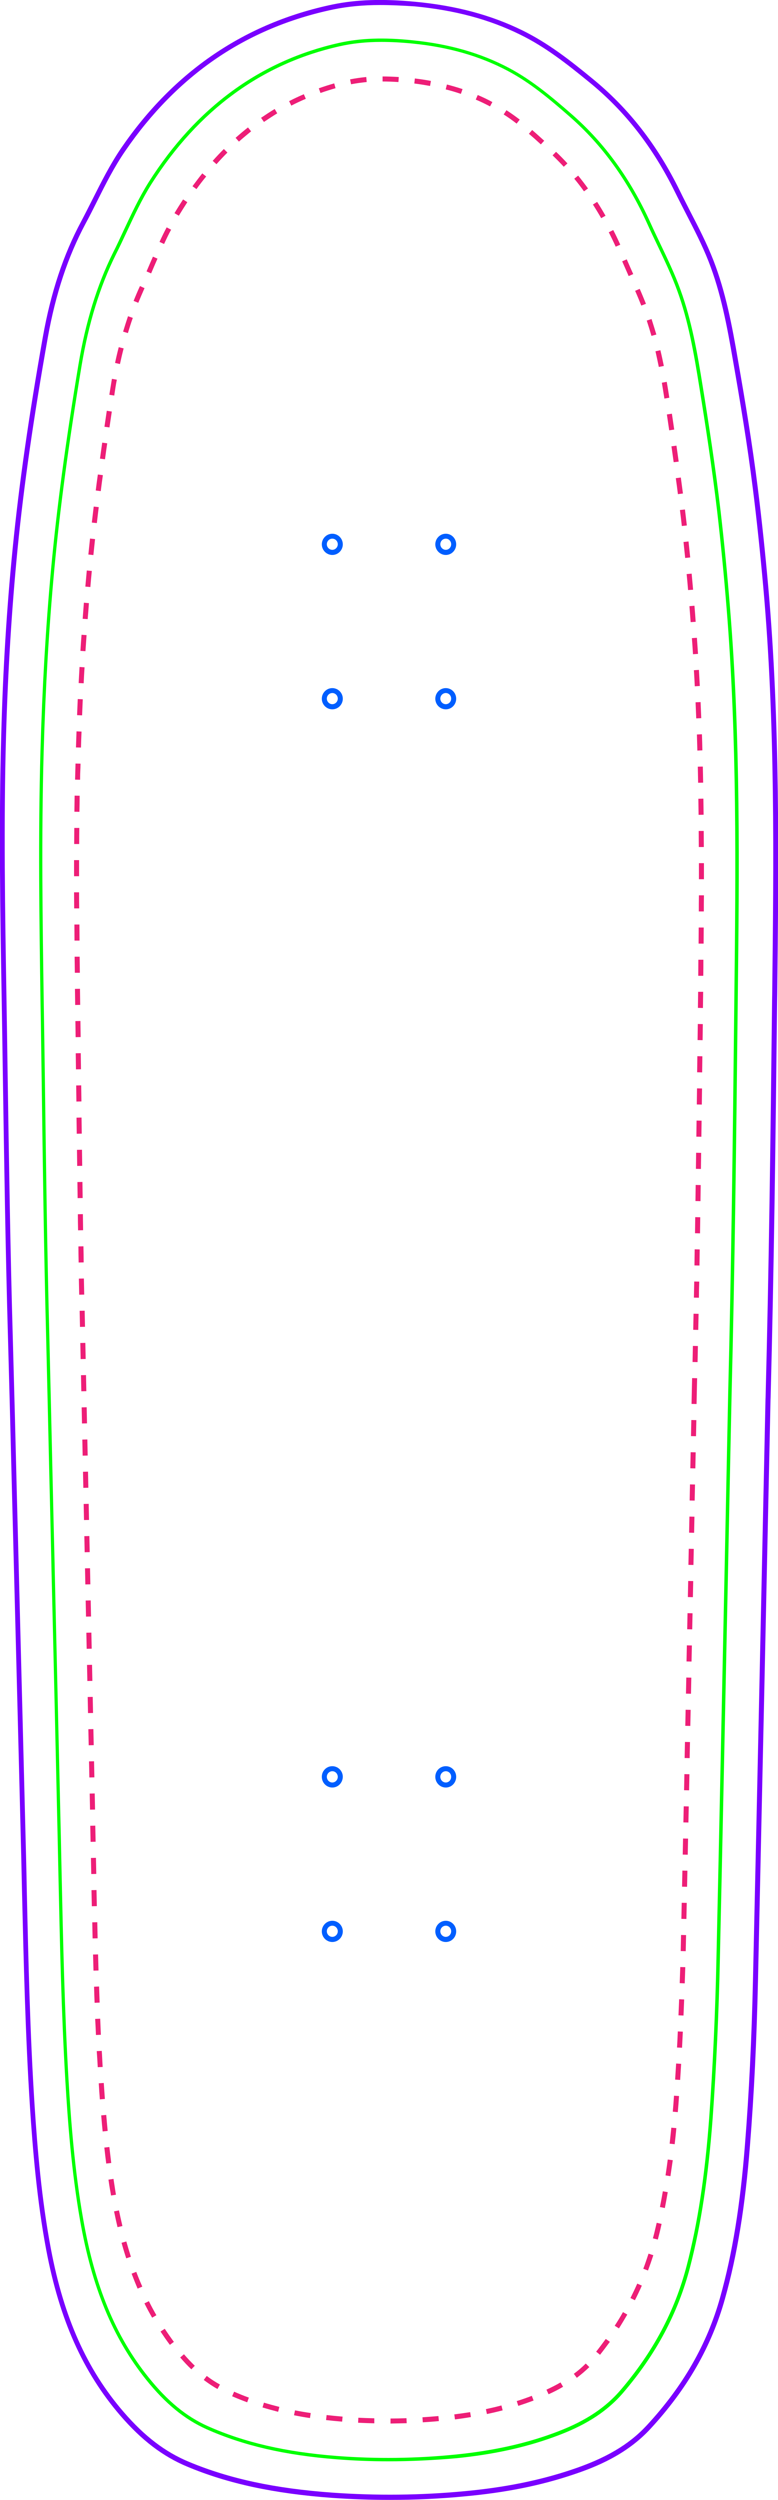 <?xml version="1.0" encoding="utf-8"?>
<!-- Generator: Adobe Illustrator 26.3.1, SVG Export Plug-In . SVG Version: 6.00 Build 0)  -->
<svg version="1.1" id="Layer_1" xmlns="http://www.w3.org/2000/svg" xmlns:xlink="http://www.w3.org/1999/xlink" x="0px" y="0px"
	 viewBox="0 0 696.5 2236.5" style="enable-background:new 0 0 696.5 2236.5;" xml:space="preserve">
<style type="text/css">
	.st0{fill:#005EFF;}
	.st1{fill:#7900FF;}
	.st2{fill:#00FF00;}
	.st3{fill:#ED1E77;}
</style>
<g>
	<g>
		<g>
			<g>
				<g>
					<g>
						<path class="st0" d="M399.1,634.6c-5.2,0-9.4-4.3-9.4-9.5s4.2-9.5,9.4-9.5c5.2,0,9.3,4.3,9.3,9.5S404.3,634.6,399.1,634.6z
							 M399.1,620c-2.7,0-4.9,2.3-4.9,5s2.2,5,4.9,5c2.7,0,4.8-2.3,4.8-5S401.8,620,399.1,620z"/>
					</g>
				</g>
				<g>
					<g>
						<path class="st0" d="M297.5,634.6c-5.2,0-9.4-4.3-9.4-9.5s4.2-9.5,9.4-9.5s9.4,4.3,9.4,9.5S302.7,634.6,297.5,634.6z
							 M297.5,620c-2.7,0-4.9,2.3-4.9,5s2.2,5,4.9,5s4.9-2.3,4.9-5S300.2,620,297.5,620z"/>
					</g>
				</g>
				<g>
					<g>
						<path class="st0" d="M399.1,496.5c-5.2,0-9.4-4.3-9.4-9.5s4.2-9.5,9.4-9.5c5.2,0,9.3,4.3,9.3,9.5S404.3,496.5,399.1,496.5z
							 M399.1,481.9c-2.7,0-4.9,2.3-4.9,5s2.2,5,4.9,5c2.7,0,4.8-2.3,4.8-5S401.8,481.9,399.1,481.9z"/>
					</g>
				</g>
				<g>
					<g>
						<path class="st0" d="M297.5,496.5c-5.2,0-9.4-4.3-9.4-9.5s4.2-9.5,9.4-9.5s9.4,4.3,9.4,9.5S302.7,496.5,297.5,496.5z
							 M297.5,481.9c-2.7,0-4.9,2.3-4.9,5s2.2,5,4.9,5s4.9-2.3,4.9-5S300.2,481.9,297.5,481.9z"/>
					</g>
				</g>
			</g>
		</g>
		<g>
			<g>
				<g>
					<g>
						<path class="st0" d="M399.1,1737.4c-5.2,0-9.4-4.3-9.4-9.5s4.2-9.5,9.4-9.5c5.2,0,9.3,4.3,9.3,9.5S404.3,1737.4,399.1,1737.4z
							 M399.1,1722.8c-2.7,0-4.9,2.3-4.9,5s2.2,5,4.9,5c2.7,0,4.8-2.3,4.8-5S401.8,1722.8,399.1,1722.8z"/>
					</g>
				</g>
				<g>
					<g>
						<path class="st0" d="M297.5,1737.4c-5.2,0-9.4-4.3-9.4-9.5s4.2-9.5,9.4-9.5s9.4,4.3,9.4,9.5S302.7,1737.4,297.5,1737.4z
							 M297.5,1722.8c-2.7,0-4.9,2.3-4.9,5s2.2,5,4.9,5s4.9-2.3,4.9-5S300.2,1722.8,297.5,1722.8z"/>
					</g>
				</g>
				<g>
					<g>
						<path class="st0" d="M399.1,1599.2c-5.2,0-9.4-4.3-9.4-9.6c0-5.3,4.2-9.5,9.4-9.5c5.2,0,9.3,4.3,9.3,9.5
							C408.4,1594.9,404.3,1599.2,399.1,1599.2z M399.1,1584.6c-2.7,0-4.9,2.3-4.9,5c0,2.8,2.2,5.1,4.9,5.1c2.7,0,4.8-2.3,4.8-5.1
							S401.8,1584.6,399.1,1584.6z"/>
					</g>
				</g>
				<g>
					<g>
						<path class="st0" d="M297.5,1599.2c-5.2,0-9.4-4.3-9.4-9.6c0-5.3,4.2-9.5,9.4-9.5s9.4,4.3,9.4,9.5
							C306.8,1594.9,302.7,1599.2,297.5,1599.2z M297.5,1584.6c-2.7,0-4.9,2.3-4.9,5c0,2.8,2.2,5.1,4.9,5.1s4.9-2.3,4.9-5.1
							C302.3,1586.8,300.2,1584.6,297.5,1584.6z"/>
					</g>
				</g>
			</g>
		</g>
	</g>
	<g>
		<g>
			<path class="st1" d="M349,2236.5c-17.3,0-34.6-0.6-51.8-1.8c-51.7-3.8-92.9-12.6-129.5-27.9c-21.9-9.1-41-23.6-60.2-45.9
				c-33.3-38.7-54.3-85.6-66.1-147.9c-8.4-44.7-12.1-90-14.6-128.5c-4.1-64.1-5.6-129.3-7.1-192.4c-0.2-10.7-0.5-21.4-0.7-32.1
				c-2.1-82.7-4.2-168.2-6.4-252.2c-0.6-23.3-1.2-46.6-1.8-69.9c-1.1-45.6-2.3-92.8-3.6-139.3c-2.3-80-3.5-161.2-4.7-239.8L2,924.7
				c-0.2-10.4-0.3-20.9-0.5-31.3c-1.3-77.1-2.6-156.8-0.4-235.3C2.6,599.2,6,544.2,11.4,490c5.6-56.6,14.2-116.5,27-188.8
				c7.1-39.7,18.3-73.4,34.3-103.2c3.5-6.6,6.9-13.4,10.2-19.9c7.7-15.3,15.7-31.2,25.6-45.7C155.7,63.6,219.4,20.4,297.8,4
				c21.3-4.4,44.8-5.2,74.1-2.4c36.3,3.4,67.7,11.8,95.8,25.6c22.8,11.2,42.6,26.6,62.4,42.9c32.7,26.6,58.4,59.5,78.6,100.7
				c3.1,6.4,6.5,12.9,9.7,19.2c7.1,13.7,14.4,27.9,20.2,42.7c11.1,28.5,16.8,58.6,22.1,89.6c6.3,36,12.8,74.8,17.7,114.2
				c3.6,28.6,6.7,58.4,9.4,88.7c10.7,121.4,9.3,245,8,364.6l-0.1,5.8c-1.4,125.8-2.8,239.3-5.8,354.5l-0.1,2.5
				c-3.6,170-7.4,345.7-11.2,518.7c-1.2,53.5-3.5,102-7.2,148.2c-4.2,54.1-11.3,97.7-22.4,137.2c-11.9,42.6-33.7,80.6-66.7,116.3
				c-21.2,22.9-48.1,33.9-69.2,40.9c-29,9.8-60.6,16.1-96.6,19.4C394.2,2235.5,371.6,2236.5,349,2236.5z M340.3,4.5
				c-15.2,0-28.8,1.3-41.6,3.9c-38.9,8.1-74.4,23-105.4,44.2c-30.7,21-58,48.7-81.1,82.4c-9.8,14.2-17.7,29.9-25.3,45.1
				c-3.3,6.6-6.7,13.4-10.3,20C60.9,229.5,49.8,262.8,42.8,302c-12.8,72.1-21.4,132-27,188.4c-5.3,54.1-8.7,109-10.4,167.9
				c-2.2,78.4-0.9,158.1,0.4,235.1c0.2,10.4,0.3,20.9,0.5,31.3l0.5,34.1c1.2,78.6,2.4,159.8,4.7,239.7c1.3,46.5,2.5,93.6,3.6,139.3
				c0.6,23.3,1.2,46.6,1.8,69.9c2.2,84,4.3,169.5,6.4,252.2c0.3,10.7,0.5,21.4,0.7,32.1c1.4,63,2.9,128.2,7,192.2
				c2.5,38.3,6.2,83.5,14.6,127.9c11.6,61.4,32.3,107.7,65.1,145.7c18.7,21.7,37.3,35.9,58.6,44.7c36.2,15.1,76.9,23.8,128.1,27.5
				c39.6,2.8,79.5,2.4,118.6-1.3c35.7-3.3,66.9-9.6,95.6-19.2c30.6-10.2,51.4-22.4,67.4-39.7c32.5-35.1,54-72.6,65.7-114.5
				c11-39.3,18-82.6,22.2-136.4c3.7-46.2,6-94.6,7.2-148c3.9-173,7.6-348.7,11.2-518.7l0.1-2.6c3-115.2,4.4-228.7,5.8-354.5l0.1-5.8
				c1.4-119.5,2.8-243-8-364.2c-2.7-30.2-5.8-60-9.4-88.5c-4.9-39.3-11.4-78-17.7-114c-5.3-30.8-10.9-60.7-21.9-88.8
				c-5.7-14.5-13-28.6-20-42.2c-3.2-6.3-6.6-12.8-9.8-19.3c-19.9-40.5-45.2-73-77.4-99.1c-19.7-16.1-39.2-31.4-61.6-42.3
				c-27.6-13.6-58.4-21.8-94.2-25.2C360.3,5,350,4.5,340.3,4.5z"/>
		</g>
	</g>
</g>
<g>
	<g>
		<path class="st2" d="M347.5,2202c-15.5,0-30.9-0.6-46.1-1.8c-46.3-3.6-83.3-12.2-116.5-26.9c-19.7-8.8-36.9-22.9-54.1-44.3
			c-29.9-37.3-48.7-82.7-59.2-143c-7.6-43.3-10.9-87.2-13.1-124.5c-3.6-61.4-4.9-123.8-6.2-184.1c-0.2-11.2-0.5-22.4-0.7-33.5
			c-1.8-79.6-3.6-160.7-5.5-239l-0.1-5.6c-0.6-27-1.2-54.1-1.9-81.1c-0.9-39.9-1.8-81.1-2.8-121.7c-2-76.7-3-154.7-4-230.1
			c-0.2-11.8-0.3-23.6-0.5-35.4c-0.1-10.8-0.3-21.5-0.5-32.3c-1.1-74.1-2.2-150.7-0.1-226.2c1.6-57.7,4.7-111.1,9.5-163.2
			c5.1-55.1,12.9-113.2,24.5-183c6.4-38.3,16.5-71,30.8-99.9c3.4-6.7,6.6-13.6,9.7-20.3c6.8-14.5,13.8-29.5,22.5-43.3
			C175.7,96,233,54.2,303.4,38.4c19.2-4.3,40.3-5.1,66.5-2.3c32.5,3.3,60.7,11.4,86,24.8c20.5,10.9,38.2,25.8,56.1,41.4
			c29.4,25.7,52.5,57.6,70.5,97.3c2.8,6.3,5.9,12.6,8.8,18.8c6.3,13.2,12.9,26.9,18,41.1c9.9,27.3,14.9,55.4,19.9,86.8
			c5.3,32.8,11.3,71.7,15.9,110.8c3.3,28.6,6.1,57.6,8.4,86.1c9.6,116.5,8.3,235.1,7,349.9l-0.1,9.3c-1.3,121.7-2.6,231.6-5.4,343.7
			l0,0c-1.2,56-2.3,111.9-3.4,167.9c-2.3,110.6-4.6,225-7.1,337.5c-1,49.1-3.2,97.4-6.5,143.7c-3.9,52.5-10.3,94.7-20.2,133
			c-10.7,41.1-30.3,78-60,112.6c-18.8,21.9-43.1,32.6-62.1,39.5c-25.8,9.4-54.2,15.6-86.9,18.9C388.4,2201,367.9,2202,347.5,2202z
			 M341.4,37.5c-13.6,0-25.8,1.3-37.3,3.9c-69.7,15.6-126.3,57-168.3,123c-8.6,13.6-15.5,28.5-22.3,43c-3.1,6.7-6.4,13.7-9.8,20.4
			c-14.2,28.6-24.2,61-30.6,99.1c-11.6,69.7-19.4,127.8-24.5,182.8c-4.8,52.1-7.9,105.4-9.5,163c-2.1,75.4-1,152,0.1,226
			c0.2,10.8,0.3,21.5,0.5,32.3c0.2,11.8,0.3,23.6,0.5,35.4c1,75.4,2,153.4,4,230c1,40.6,1.9,81.8,2.8,121.7
			c0.6,27,1.2,54.1,1.9,81.1l0.1,5.6c1.8,78.4,3.7,159.4,5.5,239c0.2,11.2,0.5,22.4,0.7,33.5c1.3,60.3,2.6,122.7,6.2,184
			c2.2,37.2,5.5,81,13.1,124.1c10.4,59.8,29,104.8,58.6,141.6c16.9,21.1,33.7,34.9,52.9,43.5c32.8,14.6,69.5,23.1,115.5,26.7
			c35.1,2.7,71,2.3,106.8-1.3c32.4-3.3,60.5-9.4,86.1-18.7c18.7-6.8,42.5-17.3,60.9-38.7c29.4-34.3,48.8-70.7,59.4-111.4
			c9.9-38.1,16.3-80.1,20.2-132.4c3.3-46.2,5.5-94.5,6.5-143.5c2.5-112.5,4.8-226.9,7.1-337.5c1.1-56,2.3-111.9,3.4-167.9l0,0
			c2.8-112.1,4.1-222,5.4-343.7l0.1-9.3c1.3-114.7,2.5-233.2-7-349.6c-2.3-28.4-5.1-57.4-8.4-86c-4.6-39-10.6-77.8-15.9-110.6
			c-5-31.2-9.9-59.2-19.7-86.2c-5.1-14.1-11.6-27.7-17.9-40.9c-2.9-6.1-6-12.5-8.8-18.8c-17.8-39.3-40.6-70.8-69.7-96.3
			c-17.7-15.5-35.3-30.3-55.5-41c-25-13.2-52.8-21.2-85-24.4C359.5,38,350.1,37.5,341.4,37.5z"/>
	</g>
</g>
<g>
	<g>
		<path class="st3" d="M349.6,2168.2v-4.5c4.7,0,9.5-0.1,14.3-0.3l0.2,4.5C359.2,2168,354.4,2168.1,349.6,2168.2z M335.1,2168
			c-4.8-0.1-9.7-0.3-14.5-0.5l0.2-4.5c4.7,0.2,9.5,0.4,14.3,0.5V2168z M378.5,2167.1l-0.3-4.5c4.7-0.3,9.5-0.7,14.3-1.1l0.4,4.5
			C388.1,2166.5,383.3,2166.8,378.5,2167.1z M306.3,2166.5l-1.1-0.1c-4.5-0.4-9-0.8-13.3-1.3l0.5-4.5c4.3,0.5,8.7,0.9,13.2,1.3
			l1.1,0.1L306.3,2166.5z M407.3,2164.5l-0.6-4.5c4.8-0.6,9.6-1.3,14.2-2l0.7,4.4C417,2163.2,412.2,2163.9,407.3,2164.5z
			 M277.5,2163.3c-4.8-0.7-9.7-1.6-14.3-2.5l0.9-4.4c4.6,0.9,9.3,1.7,14.1,2.4L277.5,2163.3z M435.9,2159.7l-0.9-4.4
			c4.7-1,9.4-2.1,13.9-3.3l1.1,4.4C445.4,2157.6,440.7,2158.7,435.9,2159.7z M249,2157.7c-4.7-1.2-9.4-2.5-14-3.9l1.3-4.3
			c4.5,1.4,9.1,2.6,13.8,3.8L249,2157.7z M464,2152.4l-1.4-4.3c4.6-1.4,9.1-3,13.5-4.7l1.6,4.2
			C473.2,2149.3,468.6,2150.9,464,2152.4z M221.3,2149.2c-4.6-1.7-9.1-3.5-13.5-5.4l1.8-4.1c4.3,1.9,8.8,3.7,13.2,5.3L221.3,2149.2z
			 M491.1,2142l-1.9-4.1c4.5-2.1,8.7-4.2,12.6-6.5l2.3,3.9C500.1,2137.7,495.8,2139.9,491.1,2142z M194.7,2137.3
			c-4.2-2.3-8.3-5.1-12.3-8.1l2.7-3.6c3.8,2.9,7.8,5.5,11.8,7.7L194.7,2137.3z M516.4,2127.3l-2.7-3.6c3.8-2.8,7.4-5.9,10.7-9.2
			l3.2,3.2C524.1,2121.1,520.3,2124.3,516.4,2127.3z M171.3,2119.7c-3.4-3.2-6.7-6.8-10-10.6l3.4-2.9c3.2,3.7,6.5,7.2,9.7,10.3
			L171.3,2119.7z M537.2,2106.7l-3.5-2.8c3-3.8,5.8-7.6,8.6-11.4l3.7,2.6C543.1,2099,540.2,2102.9,537.2,2106.7z M152.1,2097.8
			l-0.5-0.6c-2.7-3.6-5.3-7.4-7.9-11.3l3.8-2.5c2.5,3.8,5.1,7.5,7.7,11.1l0.5,0.6L152.1,2097.8z M554.1,2083.1l-3.8-2.4
			c2.6-4,5.1-8.1,7.4-12.2l3.9,2.2C559.2,2074.8,556.7,2079,554.1,2083.1z M136.2,2073.5c-2.4-4.1-4.7-8.4-6.9-12.8l4-2
			c2.1,4.3,4.4,8.5,6.7,12.6L136.2,2073.5z M568.4,2057.9l-4-2c2.1-4.2,4.2-8.6,6.1-12.9l4.1,1.8
			C572.7,2049.2,570.6,2053.6,568.4,2057.9z M123.2,2047.5c-1.9-4.4-3.7-8.9-5.4-13.4l4.2-1.6c1.7,4.5,3.5,8.9,5.4,13.2
			L123.2,2047.5z M580.1,2031.3l-4.2-1.6c1.7-4.4,3.2-9,4.7-13.5l4.3,1.4C583.4,2022.2,581.8,2026.8,580.1,2031.3z M113,2020.4
			c-1.5-4.5-2.9-9.2-4.2-13.9l4.3-1.2c1.3,4.6,2.7,9.3,4.1,13.7L113,2020.4z M588.9,2003.6l-4.4-1.1c0.4-1.5,0.8-3.1,1.2-4.6
			c0.7-3.1,1.5-6.2,2.2-9.3l4.4,1c-0.7,3.1-1.4,6.3-2.2,9.4C589.7,2000.5,589.3,2002.1,588.9,2003.6z M105.2,1992.5
			c-1.1-4.6-2.1-9.3-3.1-14.1l4.4-0.9c1,4.7,2,9.4,3.1,14L105.2,1992.5z M595.2,1975.4l-4.4-0.9c0.9-4.6,1.8-9.3,2.6-14.1l4.4,0.8
			C597,1966,596.1,1970.8,595.2,1975.4z M99.4,1964.2c-0.3-1.9-0.6-3.8-1-5.7c-0.5-2.8-0.9-5.7-1.3-8.5l4.5-0.7
			c0.4,2.8,0.9,5.7,1.3,8.5c0.3,1.9,0.6,3.8,0.9,5.7L99.4,1964.2z M600.2,1946.9l-4.4-0.7c0.7-4.7,1.4-9.4,2-14.2l4.5,0.6
			C601.6,1937.4,600.9,1942.3,600.2,1946.9z M95.1,1935.6c-0.6-4.6-1.2-9.5-1.7-14.3l4.5-0.5c0.6,4.8,1.1,9.6,1.7,14.3L95.1,1935.6z
			 M604,1918.3l-4.5-0.5c0.5-4.6,1-9.4,1.5-14.3l4.5,0.4C605.1,1908.8,604.5,1913.7,604,1918.3z M91.9,1906.9
			c-0.5-4.6-0.9-9.5-1.3-14.4l4.5-0.4c0.4,4.9,0.9,9.7,1.3,14.3L91.9,1906.9z M606.8,1889.6l-4.5-0.4c0.4-4.6,0.8-9.4,1.1-14.3
			l4.5,0.3C607.6,1880.1,607.2,1884.9,606.8,1889.6z M89.4,1878.2c-0.4-4.8-0.7-9.6-1-14.4l4.5-0.3c0.3,4.8,0.7,9.6,1,14.3
			L89.4,1878.2z M608.9,1860.8l-4.5-0.3c0.3-4.8,0.6-9.6,0.9-14.4l4.5,0.3C609.5,1851.2,609.2,1856,608.9,1860.8z M87.5,1849.4
			c-0.2-3.8-0.4-7.7-0.7-11.5l-0.2-2.9l4.5-0.2l0.2,2.9c0.2,3.8,0.4,7.6,0.6,11.5L87.5,1849.4z M610.6,1832l-4.5-0.2
			c0.3-4.8,0.5-9.6,0.7-14.4l4.5,0.2C611.1,1822.4,610.8,1827.2,610.6,1832z M85.9,1820.6c-0.2-4.8-0.4-9.6-0.7-14.4l4.5-0.2
			c0.2,4.8,0.4,9.6,0.6,14.4L85.9,1820.6z M611.9,1803.2l-4.5-0.2c0.2-4.8,0.4-9.6,0.6-14.4l4.5,0.2
			C612.3,1793.6,612.1,1798.4,611.9,1803.2z M84.7,1791.8c-0.2-4.8-0.4-9.6-0.5-14.4l4.5-0.2c0.2,4.8,0.3,9.6,0.5,14.4L84.7,1791.8z
			 M613,1774.4l-4.5-0.2c0.2-4.8,0.3-9.6,0.5-14.4l4.5,0.1C613.3,1764.8,613.2,1769.6,613,1774.4z M83.7,1763
			c-0.1-4.8-0.3-9.6-0.4-14.4l4.5-0.1c0.1,4.8,0.3,9.6,0.4,14.4L83.7,1763z M613.9,1745.6l-4.5-0.1c0.1-4.8,0.2-9.6,0.3-14.4
			l4.5,0.1C614.1,1736,614,1740.8,613.9,1745.6z M82.9,1734.2c-0.1-4.8-0.2-9.6-0.3-14.4l4.5-0.1c0.1,4.8,0.2,9.6,0.3,14.4
			L82.9,1734.2z M614.5,1716.8l-4.5-0.1l0.3-14.4l4.5,0.1L614.5,1716.8z M82.2,1705.4c-0.1-4.8-0.2-9.6-0.3-14.4l4.5-0.1
			c0.1,4.8,0.2,9.6,0.3,14.4L82.2,1705.4z M615.1,1688l-4.5-0.1l0.3-14.4l4.5,0.1L615.1,1688z M81.7,1676.6l-0.3-14.4l4.5-0.1
			l0.3,14.4L81.7,1676.6z M615.7,1659.3l-4.5-0.1l0.3-14.4l4.5,0.1L615.7,1659.3z M81.1,1647.8l-0.3-14.4l4.5-0.1l0.3,14.4
			L81.1,1647.8z M616.3,1630.5l-4.5-0.1l0.3-14.4l4.5,0.1L616.3,1630.5z M80.6,1619l-0.3-14.4l4.5-0.1l0.3,14.4L80.6,1619z
			 M616.9,1601.7l-4.5-0.1l0.3-14.4l4.5,0.1L616.9,1601.7z M80,1590.2l-0.3-14.4l4.5-0.1l0.3,14.4L80,1590.2z M617.4,1572.9
			l-4.5-0.1l0.3-14.4l4.5,0.1L617.4,1572.9z M79.4,1561.4l-0.3-14.4l4.5-0.1l0.3,14.4L79.4,1561.4z M618,1544.1l-4.5-0.1l0.3-14.4
			l4.5,0.1L618,1544.1z M78.8,1532.6l-0.3-14.4l4.5-0.1l0.3,14.4L78.8,1532.6z M618.6,1515.3l-4.5-0.1l0.3-14.4l4.5,0.1
			L618.6,1515.3z M78.2,1503.9l-0.3-14.4l4.5-0.1l0.3,14.4L78.2,1503.9z M619.1,1486.5l-4.5-0.1l0.3-14.4l4.5,0.1L619.1,1486.5z
			 M77.6,1475.1l-0.3-14.4l4.5-0.1l0.3,14.4L77.6,1475.1z M619.7,1457.7l-4.5-0.1l0.3-14.4l4.5,0.1L619.7,1457.7z M77,1446.3
			l-0.3-14.4l4.5-0.1l0.3,14.4L77,1446.3z M620.3,1428.9l-4.5-0.1l0.3-14.4l4.5,0.1L620.3,1428.9z M76.4,1417.5l-0.3-14.4l4.5-0.1
			l0.3,14.4L76.4,1417.5z M620.8,1400.1l-4.5-0.1l0.3-14.4l4.5,0.1L620.8,1400.1z M75.8,1388.7l-0.3-14.4l4.5-0.1l0.3,14.4
			L75.8,1388.7z M621.4,1371.3l-4.5-0.1l0.3-14.4l4.5,0.1L621.4,1371.3z M75.2,1359.9l-0.3-14.4l4.5-0.1l0.3,14.4L75.2,1359.9z
			 M621.9,1342.5l-4.5-0.1l0.3-14.4l4.5,0.1L621.9,1342.5z M74.6,1331.1l-0.3-14.4l4.5-0.1l0.3,14.4L74.6,1331.1z M622.5,1313.7
			l-4.5-0.1l0.3-14.4l4.5,0.1L622.5,1313.7z M74,1302.3l-0.3-14.4l4.5-0.1l0.3,14.4L74,1302.3z M623.1,1284.9l-4.5-0.1l0.3-14.4
			l4.5,0.1L623.1,1284.9z M73.4,1273.5l-0.3-14.4l4.5-0.1l0.3,14.4L73.4,1273.5z M623.6,1256.1l-4.5-0.1l0.3-14.4
			c0.1-2.9,0.1-5.8,0.2-8.7l4.5,0.1c-0.1,2.9-0.1,5.8-0.2,8.7L623.6,1256.1z M72.8,1244.7l-0.3-14.4l4.5-0.1l0.3,14.4L72.8,1244.7z
			 M624.5,1218.6l-4.5-0.1c0.1-4.8,0.2-9.6,0.3-14.4l4.5,0.1C624.7,1209,624.6,1213.8,624.5,1218.6z M72.2,1215.9l-0.3-14.4l4.5-0.1
			l0.3,14.4L72.2,1215.9z M625.1,1189.8l-4.5-0.1c0.1-4.8,0.2-9.6,0.3-14.4l4.5,0.1C625.3,1180.2,625.2,1185,625.1,1189.8z
			 M71.6,1187.1c-0.1-4.8-0.2-9.6-0.3-14.4l4.5-0.1c0.1,4.8,0.2,9.6,0.3,14.4L71.6,1187.1z M625.7,1161l-4.5-0.1
			c0.1-4.8,0.2-9.6,0.3-14.4l4.5,0.1C625.8,1151.4,625.7,1156.2,625.7,1161z M70.9,1158.3c-0.1-4.8-0.2-9.6-0.3-14.4l4.5-0.1
			c0.1,4.8,0.2,9.6,0.3,14.4L70.9,1158.3z M626.2,1132.2l-4.5-0.1l0.2-14.4l4.5,0.1L626.2,1132.2z M70.4,1129.5
			c-0.1-4.8-0.2-9.6-0.2-14.4l4.5-0.1c0.1,4.8,0.2,9.6,0.2,14.4L70.4,1129.5z M626.7,1103.4l-4.5-0.1l0.2-14.4l4.5,0.1L626.7,1103.4
			z M69.9,1100.7c-0.1-4.8-0.2-9.6-0.2-14.4l4.5-0.1c0.1,4.8,0.1,9.6,0.2,14.4L69.9,1100.7z M627.1,1074.6l-4.5-0.1l0.2-14.4
			l4.5,0.1L627.1,1074.6z M69.5,1071.9c-0.1-4.8-0.1-9.6-0.2-14.4l4.5-0.1c0.1,4.8,0.1,9.6,0.2,14.4L69.5,1071.9z M627.5,1045.8
			l-4.5-0.1l0.2-14.4l4.5,0.1L627.5,1045.8z M69.1,1043.1l-0.2-14.4l4.5-0.1l0.2,14.4L69.1,1043.1z M627.9,1017l-4.5-0.1l0.2-14.4
			l4.5,0.1L627.9,1017z M68.7,1014.3l-0.2-14.4l4.5-0.1l0.2,14.4L68.7,1014.3z M628.3,988.2l-4.5-0.1l0.2-14.4l4.5,0.1L628.3,988.2z
			 M68.4,985.5l-0.2-14.4l4.5-0.1l0.2,14.4L68.4,985.5z M628.6,959.4l-4.5-0.1l0.2-14.4l4.5,0.1L628.6,959.4z M68,956.7l-0.2-14.4
			l4.5-0.1l0.2,14.4L68,956.7z M629,930.6l-4.5-0.1l0.2-14.4l4.5,0.1L629,930.6z M67.7,927.9l-0.2-14.4l4.5-0.1l0.2,14.4L67.7,927.9
			z M629.3,901.8l-4.5-0.1l0.2-14.4h4.5L629.3,901.8z M67.3,899.1l-0.2-14.4l4.5-0.1l0.2,14.4L67.3,899.1z M629.6,873h-4.5
			c0-4.8,0.1-9.6,0.1-14.4h4.5C629.7,863.4,629.7,868.2,629.6,873z M67,870.3c-0.1-4.8-0.1-9.6-0.2-14.4h4.5
			c0.1,4.8,0.1,9.6,0.2,14.4H67z M629.9,844.2h-4.5c0-4.8,0.1-9.6,0.1-14.4h4.5C630,834.6,629.9,839.4,629.9,844.2z M66.7,841.5
			c0-4.8-0.1-9.6-0.1-14.4h4.5c0,4.8,0.1,9.6,0.1,14.4H66.7z M630.1,815.4h-4.5c0-4.8,0-9.6,0.1-14.4h4.5
			C630.1,805.8,630.1,810.6,630.1,815.4z M66.4,812.7c0-4.8-0.1-9.6-0.1-14.4h4.5c0,4.8,0,9.6,0.1,14.4H66.4z M630.2,786.6h-4.5
			v-5.3c0-3,0-6,0-9.1h4.5c0,3,0,6.1,0,9.1V786.6z M66.3,783.9V779c0-3.2,0-6.3,0-9.5h4.5c0,3.2,0,6.3,0,9.5v4.9H66.3z M625.6,757.8
			c0-4.8-0.1-9.6-0.1-14.4h4.5c0,4.8,0.1,9.6,0.1,14.4H625.6z M70.9,755.1h-4.5c0-4.8,0.1-9.6,0.1-14.4H71
			C70.9,745.5,70.9,750.3,70.9,755.1z M625.4,729c-0.1-4.8-0.1-9.6-0.2-14.4l4.5-0.1c0.1,4.8,0.1,9.6,0.2,14.4L625.4,729z
			 M71.1,726.3l-4.5-0.1c0.1-4.8,0.1-9.6,0.2-14.4l4.5,0.1C71.3,716.8,71.2,721.5,71.1,726.3z M625,700.3c-0.1-4.8-0.2-9.6-0.3-14.4
			l4.5-0.1c0.1,4.8,0.2,9.6,0.3,14.4L625,700.3z M71.7,697.6l-4.5-0.1c0.1-3.5,0.2-7,0.3-10.5l0.1-3.9l4.5,0.1l-0.1,3.9
			C71.8,690.6,71.7,694.1,71.7,697.6z M624.3,671.5c-0.1-4.8-0.3-9.6-0.4-14.4l4.5-0.2c0.2,4.8,0.3,9.6,0.4,14.4L624.3,671.5z
			 M72.5,668.8l-4.5-0.1c0.2-4.8,0.3-9.6,0.5-14.4l4.5,0.2C72.8,659.2,72.6,664,72.5,668.8z M623.3,642.7c-0.2-4.8-0.4-9.6-0.6-14.4
			l4.5-0.2c0.2,4.8,0.4,9.6,0.6,14.4L623.3,642.7z M73.5,640l-4.5-0.2c0.2-4.8,0.4-9.6,0.6-14.4l4.5,0.2
			C73.9,630.5,73.7,635.3,73.5,640z M622,614c-0.2-4.8-0.5-9.6-0.8-14.4l4.5-0.3c0.3,4.8,0.5,9.6,0.8,14.4L622,614z M74.9,611.3
			l-4.5-0.2c0.3-4.8,0.5-9.6,0.8-14.4l4.5,0.3C75.4,601.7,75.1,606.5,74.9,611.3z M620.4,585.3c-0.3-4.8-0.6-9.6-1-14.4l4.5-0.3
			c0.3,4.8,0.7,9.6,1,14.4L620.4,585.3z M76.5,582.6l-4.5-0.3c0.3-4.8,0.6-9.6,1-14.4l4.5,0.3C77.2,573,76.8,577.8,76.5,582.6z
			 M618.3,556.6c-0.4-4.8-0.7-9.6-1.1-14.3l4.5-0.4c0.4,4.8,0.8,9.6,1.1,14.4L618.3,556.6z M78.5,553.9l-4.5-0.3
			c0.4-4.8,0.7-9.6,1.1-14.4l4.5,0.4C79.3,544.3,78.9,549.1,78.5,553.9z M616,527.9c-0.4-4.8-0.8-9.6-1.3-14.3l4.5-0.4
			c0.4,4.8,0.9,9.6,1.3,14.4L616,527.9z M80.9,525.2l-4.5-0.4c0.4-4.8,0.9-9.6,1.3-14.4l4.5,0.4C81.7,515.6,81.3,520.4,80.9,525.2z
			 M613.4,499.2c-0.5-4.8-1-9.5-1.5-14.3l4.5-0.5c0.5,4.8,1,9.6,1.5,14.3L613.4,499.2z M83.6,496.6l-4.5-0.5c0.5-4.8,1-9.6,1.5-14.3
			l4.5,0.5C84.6,487,84.1,491.8,83.6,496.6z M610.4,470.6c-0.5-4.8-1.1-9.5-1.7-14.3l4.5-0.5c0.6,4.8,1.1,9.5,1.7,14.3L610.4,470.6z
			 M86.7,468l-4.5-0.5c0.6-4.8,1.1-9.5,1.7-14.3l4.5,0.5C87.8,458.4,87.3,463.2,86.7,468z M606.9,442.1c-0.6-4.8-1.2-9.5-1.9-14.3
			l4.5-0.6c0.6,4.8,1.3,9.5,1.9,14.3L606.9,442.1z M90.2,439.4l-4.5-0.6c0.6-4.8,1.2-9.5,1.9-14.3l4.5,0.6
			C91.4,429.9,90.8,434.6,90.2,439.4z M603.1,413.5c-0.7-4.8-1.3-9.5-2-14.2l4.5-0.6c0.7,4.8,1.3,9.5,2,14.3L603.1,413.5z M94,410.9
			l-4.5-0.6c0.7-4.8,1.3-9.5,2-14.3l4.5,0.6C95.3,401.4,94.6,406.1,94,410.9z M599.1,385c-0.7-4.5-1.3-9.1-2-13.6l-0.1-0.6l4.5-0.7
			l0.1,0.6c0.7,4.5,1.3,9.1,2,13.6L599.1,385z M98,382.4l-4.5-0.6c0.7-4.8,1.4-9.5,2.1-14.3l4.5,0.7C99.4,372.9,98.7,377.6,98,382.4
			z M594.8,356.6c-0.8-5.2-1.6-9.8-2.3-14.2l4.4-0.8c0.8,4.4,1.5,9,2.3,14.2L594.8,356.6z M102.3,353.9l-4.4-0.7l0.2-1.5
			c0.7-4.3,1.4-8.6,2.1-12.8l4.4,0.8c-0.8,4.1-1.5,8.4-2.1,12.7L102.3,353.9z M589.8,328.3c-1-4.9-2-9.5-3-14l4.4-1
			c1.1,4.5,2.1,9.2,3.1,14.1L589.8,328.3z M107.4,325.7l-4.4-1c1-4.8,2.1-9.5,3.3-14.1l4.4,1.1C109.5,316.3,108.4,321,107.4,325.7z
			 M583.2,300.5c-1.2-4.2-2.5-8.4-3.8-12.4l-0.4-1.3l4.3-1.4l0.4,1.3c1.3,4,2.6,8.3,3.9,12.6L583.2,300.5z M114.5,298l-4.3-1.3
			c1.4-4.7,2.9-9.3,4.4-13.8l4.3,1.5C117.3,288.8,115.9,293.4,114.5,298z M574.1,273.4c-1.6-4-3.3-8.2-5.5-13.2l4.1-1.8
			c2.2,5,3.9,9.3,5.6,13.4L574.1,273.4z M123.8,270.9l-4.2-1.7c1.8-4.5,3.7-9,5.7-13.3l4.1,1.9C127.5,262.1,125.6,266.5,123.8,270.9
			z M562.8,247c-1.8-4.1-3.8-8.7-5.8-13.2l4.1-1.8c1.9,4.5,4,9.1,5.8,13.2L562.8,247z M135.3,244.6l-4.1-1.8c1-2.3,2-4.6,3-7
			c0.9-2.1,1.8-4.2,2.7-6.2l4.1,1.8c-0.9,2.1-1.8,4.1-2.7,6.2C137.3,240,136.3,242.3,135.3,244.6z M551.2,220.7
			c-2-4.4-4.1-8.7-6.2-12.9l4-2c2.2,4.2,4.3,8.6,6.3,13.1L551.2,220.7z M146.9,218.3l-4.1-1.9c2.2-4.8,4.3-9.1,6.4-13l4,2.1
			C151.1,209.3,149.1,213.5,146.9,218.3z M538.2,195.2c-2.4-4.2-4.9-8.3-7.4-12.2l3.8-2.4c2.6,4,5.1,8.2,7.5,12.4L538.2,195.2z
			 M160.1,193l-3.9-2.3c2.5-4.2,5.1-8.3,7.7-12.3l3.8,2.5C165.2,184.8,162.6,188.9,160.1,193z M522.8,171.2
			c-2.8-3.9-5.7-7.7-8.7-11.3l3.5-2.8c3,3.7,6,7.6,8.8,11.5L522.8,171.2z M175.9,169.2l-3.6-2.6c2.9-3.9,5.8-7.8,8.8-11.5l3.5,2.8
			C181.6,161.5,178.7,165.3,175.9,169.2z M504.7,149.2c-3.2-3.5-6.6-6.9-10-10.2l3.1-3.2c3.5,3.3,6.9,6.8,10.2,10.4L504.7,149.2z
			 M193.8,146.9l-3.4-3c3.2-3.6,6.6-7.2,10-10.6l3.2,3.2C200.3,139.8,197,143.3,193.8,146.9z M484.2,129.2
			c-3.9-3.6-7.4-6.7-10.7-9.5l2.9-3.4c3.3,2.8,6.8,6,10.8,9.6L484.2,129.2z M213.9,126.7l-3-3.4c3.6-3.2,7.4-6.4,11.1-9.3l2.8,3.5
			C221.2,120.5,217.5,123.5,213.9,126.7z M462.5,110.6c-4-3.1-7.8-5.8-11.6-8.2l2.5-3.8c3.9,2.5,7.8,5.3,11.9,8.4L462.5,110.6z
			 M236.3,109.1l-2.6-3.7c4-2.7,8.1-5.4,12.2-7.9l2.3,3.9C244.3,103.8,240.3,106.4,236.3,109.1z M438.7,95.2
			c-4.2-2.2-8.5-4.3-12.8-6.1l1.8-4.1c4.5,1.9,8.9,4,13.1,6.3L438.7,95.2z M260.8,94.5l-2-4c4.3-2.2,8.7-4.3,13.2-6.2l1.8,4.1
			C269.3,90.3,265,92.3,260.8,94.5z M412.6,84c-4.4-1.5-9-2.9-13.6-4l1.1-4.4c4.7,1.2,9.4,2.6,14,4.1L412.6,84z M286.9,83.2
			l-1.5-4.2c4.5-1.6,9.2-3.1,13.8-4.4l1.2,4.3C295.9,80.2,291.4,81.6,286.9,83.2z M385,76.9c-4.6-0.8-9.3-1.6-14.1-2.2l0.5-4.5
			c4.9,0.6,9.7,1.3,14.4,2.2L385,76.9z M314.3,75.4l-0.9-4.4c4.6-0.9,9.5-1.6,14.5-2.1l0.4,4.5C323.5,73.9,318.8,74.5,314.3,75.4z
			 M356.7,73.4c-5-0.3-9.7-0.5-14.2-0.5v-4.5c4.6,0,9.4,0.2,14.5,0.5L356.7,73.4z"/>
	</g>
</g>
</svg>

